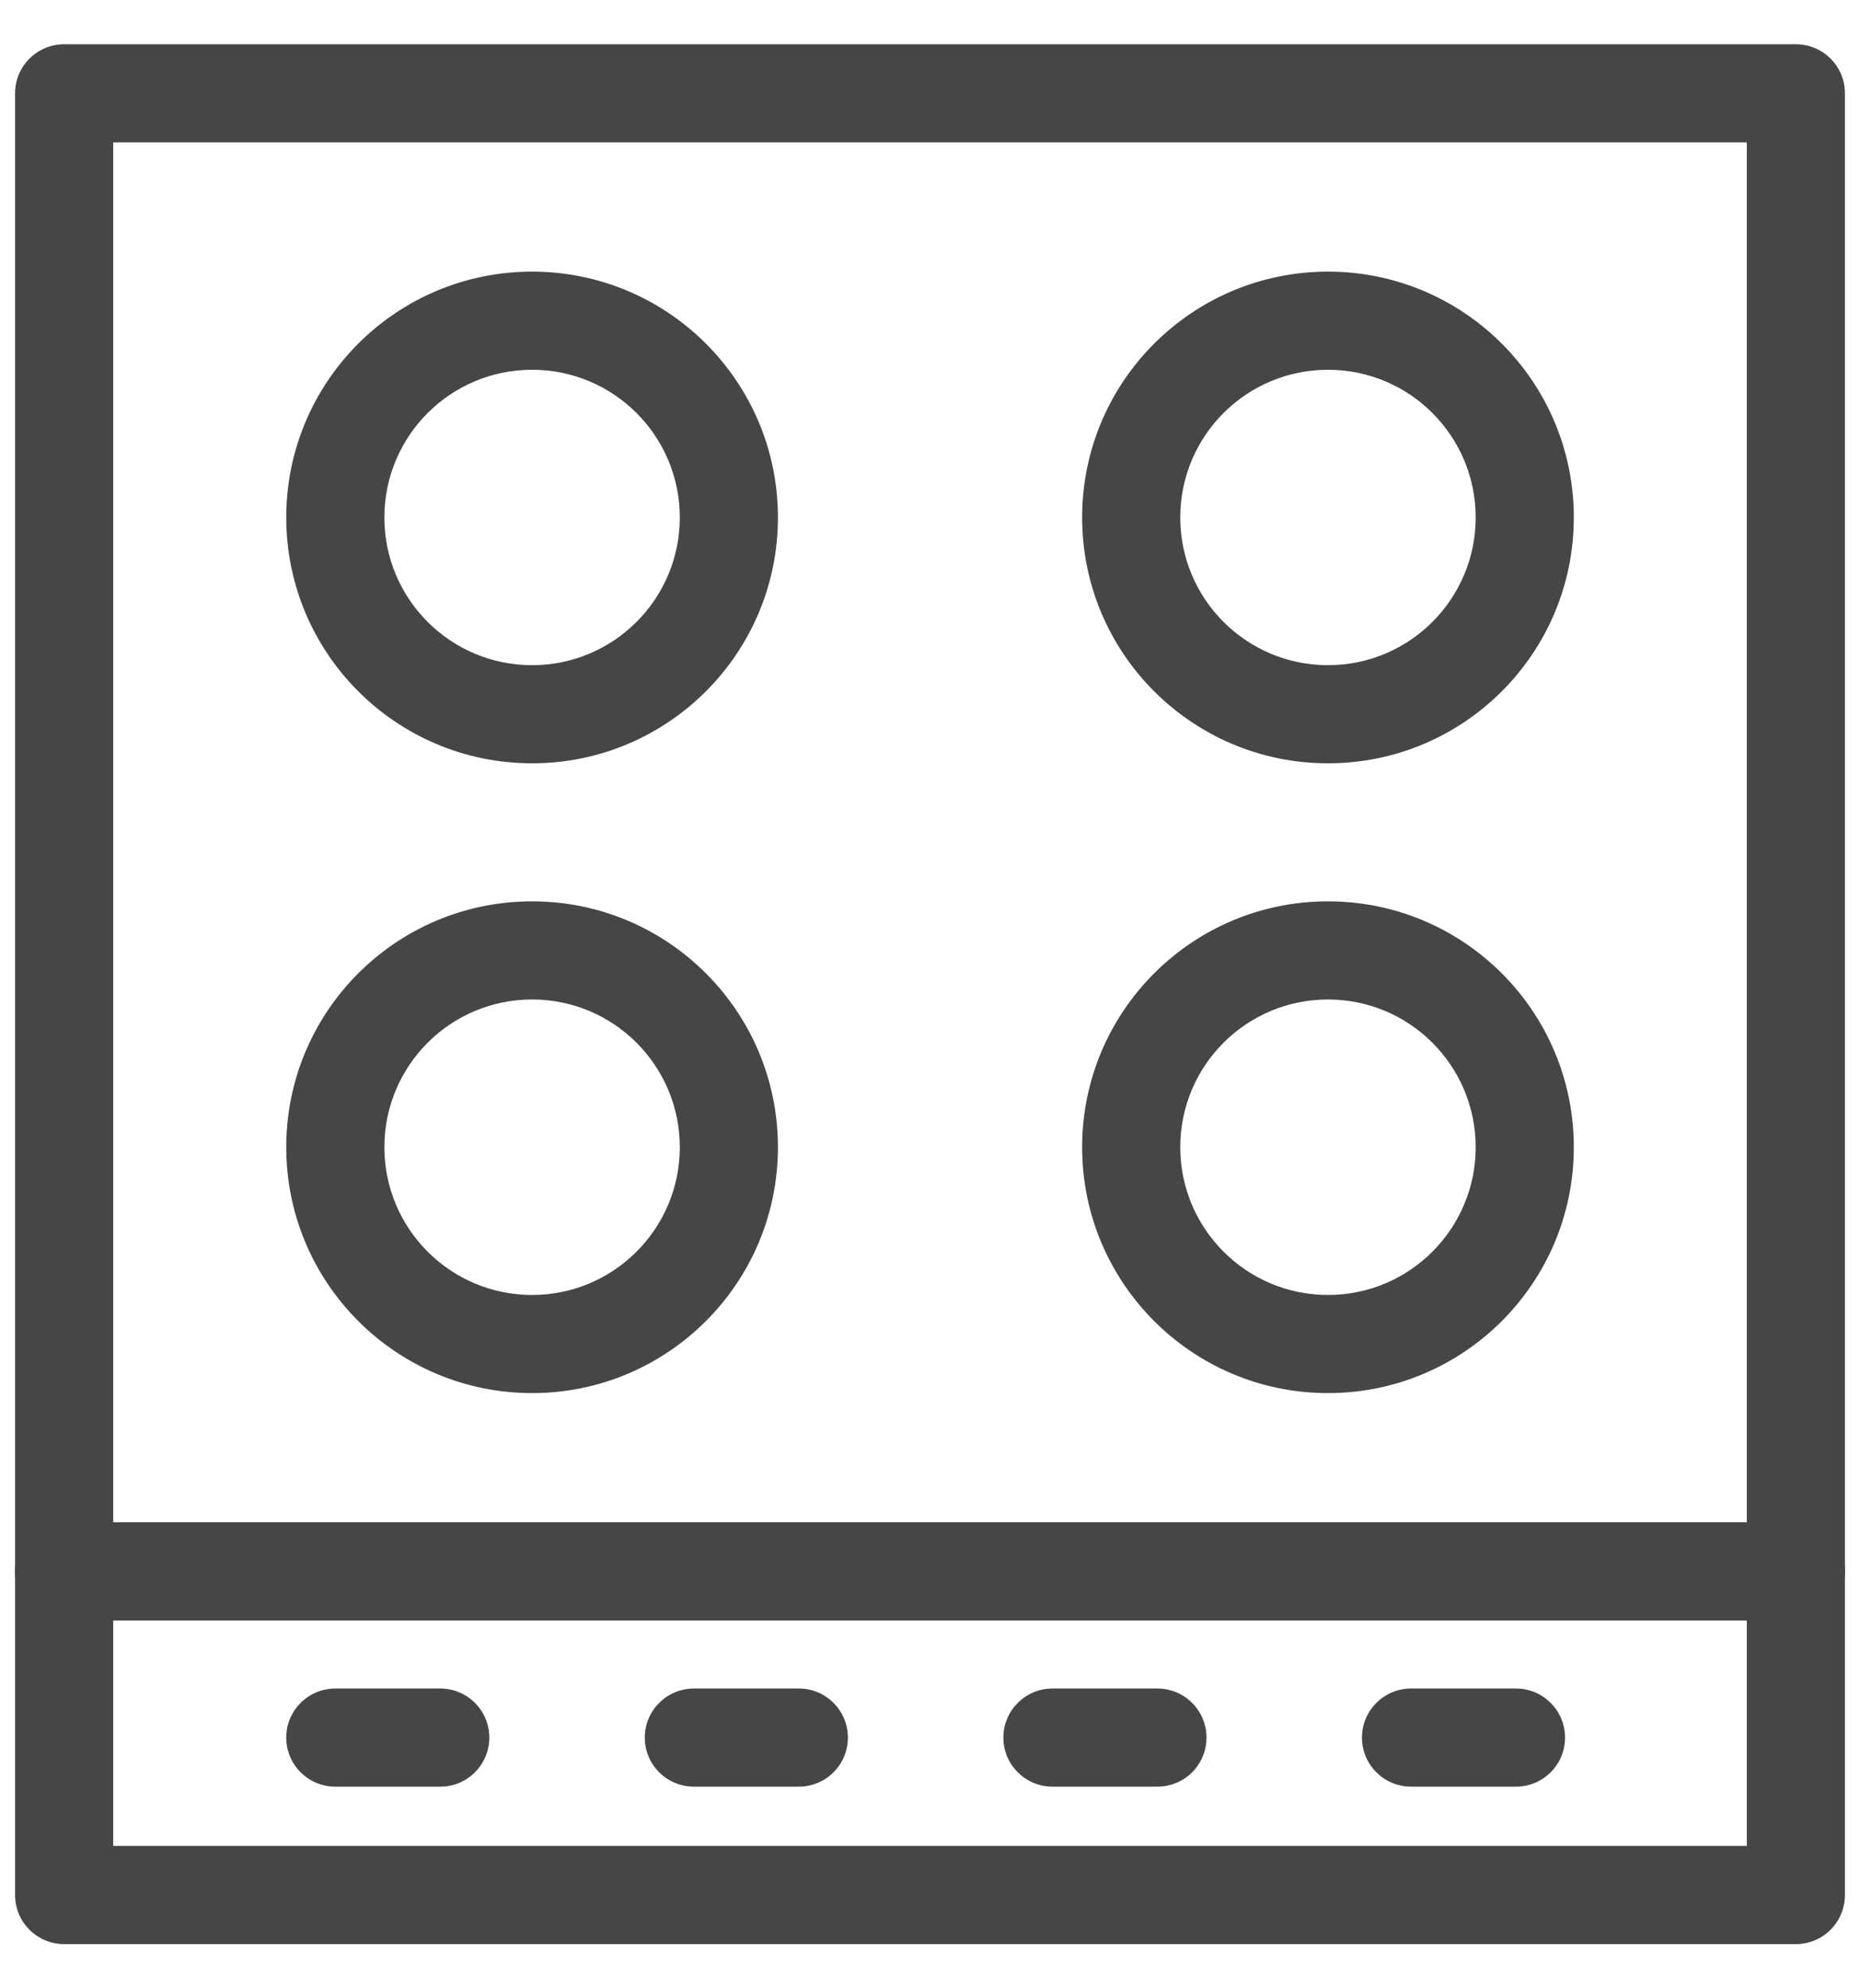 <svg viewBox="0 0 29 31" fill="none" xmlns="http://www.w3.org/2000/svg">
<path fill-rule="evenodd" clip-rule="evenodd" d="M0.235 1.455C0.235 1.032 0.578 0.69 1 0.69H28C28.423 0.69 28.765 1.032 28.765 1.455V24.5C28.765 24.922 28.423 25.265 28 25.265H1C0.578 25.265 0.235 24.922 0.235 24.5V1.455ZM1.765 2.22V23.735H27.235V2.22H1.765Z" fill="#464646"/>
<path fill-rule="evenodd" clip-rule="evenodd" d="M0.235 24.5C0.235 24.078 0.578 23.735 1 23.735H28C28.423 23.735 28.765 24.078 28.765 24.5V29.546C28.765 29.968 28.423 30.311 28 30.311H1C0.578 30.311 0.235 29.968 0.235 29.546V24.5ZM1.765 25.265V28.78H27.235V25.265H1.765Z" fill="#464646"/>
<path fill-rule="evenodd" clip-rule="evenodd" d="M20.705 5.765C19.433 5.765 18.402 6.796 18.402 8.068C18.402 9.34 19.433 10.371 20.705 10.371C21.977 10.371 23.008 9.34 23.008 8.068C23.008 6.796 21.977 5.765 20.705 5.765ZM16.872 8.068C16.872 5.951 18.588 4.235 20.705 4.235C22.822 4.235 24.538 5.951 24.538 8.068C24.538 10.185 22.822 11.901 20.705 11.901C18.588 11.901 16.872 10.185 16.872 8.068Z" fill="#464646"/>
<path fill-rule="evenodd" clip-rule="evenodd" d="M20.705 15.583C19.433 15.583 18.402 16.614 18.402 17.886C18.402 19.158 19.433 20.19 20.705 20.19C21.977 20.19 23.008 19.158 23.008 17.886C23.008 16.614 21.977 15.583 20.705 15.583ZM16.872 17.886C16.872 15.769 18.588 14.053 20.705 14.053C22.822 14.053 24.538 15.769 24.538 17.886C24.538 20.003 22.822 21.72 20.705 21.72C18.588 21.72 16.872 20.003 16.872 17.886Z" fill="#464646"/>
<path fill-rule="evenodd" clip-rule="evenodd" d="M8.296 5.765C7.024 5.765 5.993 6.796 5.993 8.068C5.993 9.34 7.024 10.371 8.296 10.371C9.568 10.371 10.599 9.34 10.599 8.068C10.599 6.796 9.568 5.765 8.296 5.765ZM4.463 8.068C4.463 5.951 6.179 4.235 8.296 4.235C10.413 4.235 12.129 5.951 12.129 8.068C12.129 10.185 10.413 11.901 8.296 11.901C6.179 11.901 4.463 10.185 4.463 8.068Z" fill="#464646"/>
<path fill-rule="evenodd" clip-rule="evenodd" d="M8.296 15.583C7.024 15.583 5.993 16.614 5.993 17.886C5.993 19.158 7.024 20.19 8.296 20.19C9.568 20.19 10.599 19.158 10.599 17.886C10.599 16.614 9.568 15.583 8.296 15.583ZM4.463 17.886C4.463 15.769 6.179 14.053 8.296 14.053C10.413 14.053 12.129 15.769 12.129 17.886C12.129 20.003 10.413 21.72 8.296 21.72C6.179 21.72 4.463 20.003 4.463 17.886Z" fill="#464646"/>
<path fill-rule="evenodd" clip-rule="evenodd" d="M4.463 27.091C4.463 26.669 4.805 26.326 5.228 26.326H6.864C7.287 26.326 7.629 26.669 7.629 27.091C7.629 27.514 7.287 27.856 6.864 27.856H5.228C4.805 27.856 4.463 27.514 4.463 27.091Z" fill="#464646"/>
<path fill-rule="evenodd" clip-rule="evenodd" d="M10.053 27.091C10.053 26.669 10.396 26.326 10.818 26.326H12.455C12.877 26.326 13.22 26.669 13.22 27.091C13.22 27.514 12.877 27.856 12.455 27.856H10.818C10.396 27.856 10.053 27.514 10.053 27.091Z" fill="#464646"/>
<path fill-rule="evenodd" clip-rule="evenodd" d="M15.644 27.091C15.644 26.669 15.987 26.326 16.409 26.326H18.046C18.468 26.326 18.811 26.669 18.811 27.091C18.811 27.514 18.468 27.856 18.046 27.856H16.409C15.987 27.856 15.644 27.514 15.644 27.091Z" fill="#464646"/>
<path fill-rule="evenodd" clip-rule="evenodd" d="M21.235 27.091C21.235 26.669 21.578 26.326 22 26.326H23.637C24.059 26.326 24.401 26.669 24.401 27.091C24.401 27.514 24.059 27.856 23.637 27.856H22C21.578 27.856 21.235 27.514 21.235 27.091Z" fill="#464646"/>
</svg>
